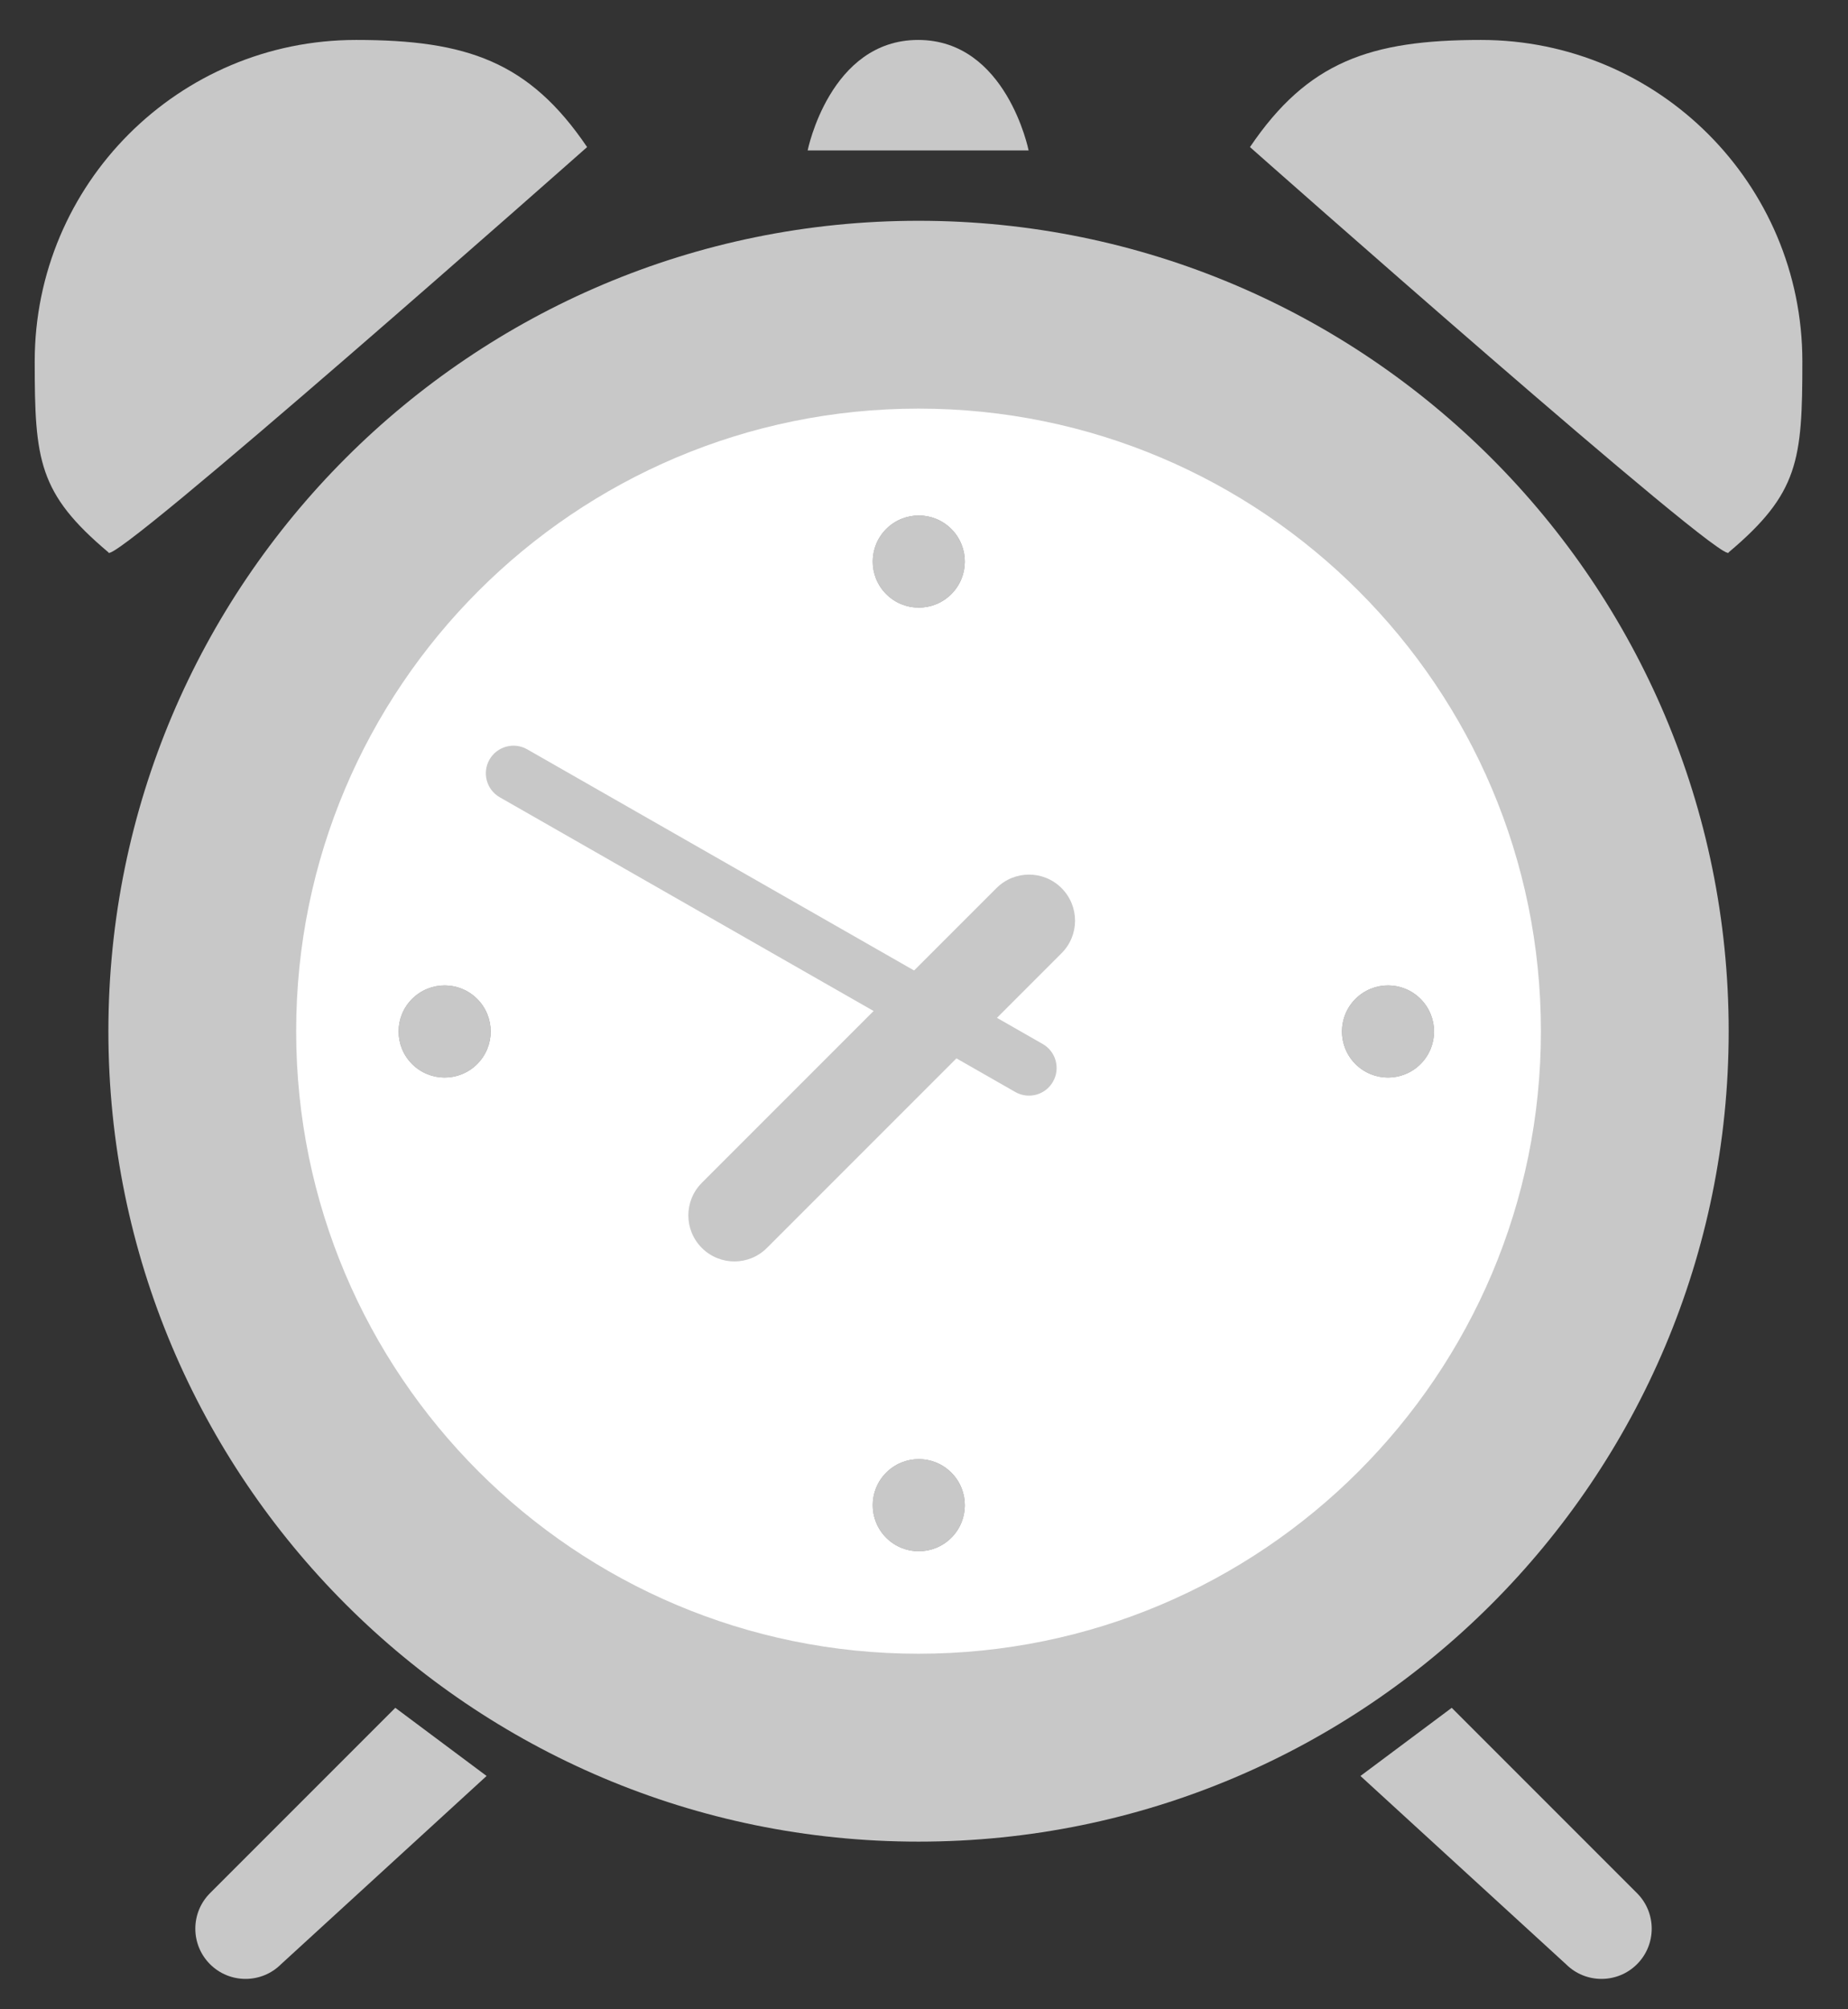 <?xml version="1.0" encoding="UTF-8"?>
<svg width="23px" height="25px" viewBox="0 0 23 25" version="1.1" xmlns="http://www.w3.org/2000/svg" xmlns:xlink="http://www.w3.org/1999/xlink">
    <rect x="0" y="0" width="23" height="25" fill="#333333" stroke="none"/>
    <!-- Generator: Sketch 3.8.3 (29802) - http://www.bohemiancoding.com/sketch -->
    <title>icons/clock-grey</title>
    <desc>Created with Sketch.</desc>
    <defs></defs>
    <g id="Website" stroke="none" stroke-width="1" fill="none" fill-rule="evenodd">
        <g id="Exam-Editor---Blueprint" transform="translate(-402, -659)">
            <g id="Group-19" transform="translate(114, 352)">
                <g id="Group-15" transform="translate(140, 229)">
                    <g id="Group-33" transform="translate(25, 77)">
                        <g id="icons/clock-grey" transform="translate(123.432, 0)">
                            <g id="icons/clock">
                                <g id="Group-33">
                                    <circle id="Oval-84" fill="#FFFFFF" cx="11" cy="13.997" r="8.5"></circle>
                                    <path d="M11.97,12.05 L8.303,15.717 C8.079,15.941 8.079,16.303 8.303,16.527 C8.527,16.751 8.89,16.751 9.113,16.527 L12.78,12.86 C13.004,12.637 13.004,12.274 12.78,12.05 C12.556,11.826 12.194,11.826 11.97,12.05 L11.97,12.05 Z" id="Line" fill="#C8C8C8"></path>
                                    <path d="M5.788,10.92 L12.204,14.587 C12.369,14.681 12.579,14.624 12.673,14.459 C12.768,14.294 12.71,14.084 12.546,13.99 L6.129,10.323 C5.964,10.229 5.754,10.287 5.66,10.451 C5.566,10.616 5.623,10.826 5.788,10.92 L5.788,10.92 Z" id="Line" fill="#C8C8C8"></path>
                                    <g id="Group-9" transform="translate(0, 0.997)" fill="#C8C8C8">
                                        <path d="M0.917,6.875 C0.917,7.106 6.875,1.833 6.875,1.833 C6.156,0.771 5.379,0.5 4,0.5 C1.791,0.5 0,2.291 0,4.5 C0,5.728 0.045,6.141 0.917,6.875 Z" id="Oval-73"></path>
                                        <path d="M12.37,1.875 C12.37,1.875 12.095,0.5 10.995,0.5 C9.895,0.5 9.62,1.875 9.62,1.875 C9.62,1.875 12.37,1.875 12.37,1.875 Z" id="Oval-76"></path>
                                    </g>
                                    <g id="Group-9" transform="translate(18.5, 4.497) scale(-1, 1) translate(-18.5, -4.497) translate(15, 0.997)" fill="#C8C8C8">
                                        <path d="M0.917,6.875 C0.917,7.106 6.875,1.833 6.875,1.833 C6.156,0.771 5.379,0.5 4,0.5 C1.791,0.5 0,2.291 0,4.5 C0,5.728 0.045,6.141 0.917,6.875 Z" id="Oval-73"></path>
                                    </g>
                                    <path d="M11,21.576 L11,21.576 C15.278,21.576 18.746,18.108 18.746,13.83 C18.746,9.552 15.278,6.084 11,6.084 C6.722,6.084 3.254,9.552 3.254,13.83 C3.254,18.108 6.722,21.576 11,21.576 L11,21.576 Z M11,23.914 L11,23.914 C5.431,23.914 0.917,19.399 0.917,13.83 C0.917,8.261 5.431,3.747 11,3.747 C16.569,3.747 21.083,8.261 21.083,13.83 C21.083,19.399 16.569,23.914 11,23.914 L11,23.914 Z" id="Oval-73" fill="#C8C8C8"></path>
                                    <g id="Group-10" transform="translate(10.083, 6.497)">
                                        <g id="Group-8" fill="#959595">
                                            <ellipse id="Oval-77" transform="translate(0.92, 1.49) rotate(-225) translate(-0.92, -1.49) " cx="0.92" cy="1.49" rx="0.573" ry="0.573"></ellipse>
                                            <ellipse id="Oval-77" transform="translate(0.92, 13.231) rotate(-225) translate(-0.92, -13.231) " cx="0.92" cy="13.231" rx="0.573" ry="0.573"></ellipse>
                                        </g>
                                        <ellipse id="Oval-77" fill="#C8C8C8" transform="translate(0.92, 1.49) rotate(-150) translate(-0.92, -1.49) " cx="0.92" cy="1.49" rx="0.573" ry="0.573"></ellipse>
                                        <ellipse id="Oval-77" fill="#C8C8C8" transform="translate(0.92, 13.231) rotate(-150) translate(-0.92, -13.231) " cx="0.92" cy="13.231" rx="0.573" ry="0.573"></ellipse>
                                    </g>
                                    <g id="Group-10" transform="translate(10.833, 13.914) rotate(90) translate(-10.833, -13.914) translate(9.833, 6.414)">
                                        <g id="Group-8" fill="#959595">
                                            <ellipse id="Oval-77" transform="translate(0.92, 1.49) rotate(-225) translate(-0.92, -1.49) " cx="0.92" cy="1.49" rx="0.573" ry="0.573"></ellipse>
                                            <ellipse id="Oval-77" transform="translate(0.92, 13.231) rotate(-225) translate(-0.92, -13.231) " cx="0.92" cy="13.231" rx="0.573" ry="0.573"></ellipse>
                                        </g>
                                        <ellipse id="Oval-77" fill="#C8C8C8" transform="translate(0.92, 1.49) rotate(-150) translate(-0.92, -1.49) " cx="0.92" cy="1.49" rx="0.573" ry="0.573"></ellipse>
                                        <ellipse id="Oval-77" fill="#C8C8C8" transform="translate(0.92, 13.231) rotate(-150) translate(-0.92, -13.231) " cx="0.92" cy="13.231" rx="0.573" ry="0.573"></ellipse>
                                    </g>
                                    <path d="M16.5,23.097 L19.058,25.439 C19.302,25.683 19.698,25.683 19.942,25.439 C20.186,25.195 20.186,24.799 19.942,24.555 L17.636,22.249 L16.5,23.097 Z" id="Path-1059" fill="#C8C8C8"></path>
                                    <path d="M2,23.097 L4.558,25.439 C4.802,25.683 5.198,25.683 5.442,25.439 C5.686,25.195 5.686,24.799 5.442,24.555 L3.136,22.249 L2,23.097 Z" id="Path-1059" fill="#C8C8C8" transform="translate(3.812, 23.936) scale(-1, 1) translate(-3.812, -23.936) "></path>
                                </g>
                            </g>
                        </g>
                    </g>
                </g>
            </g>
        </g>
    </g>
</svg>